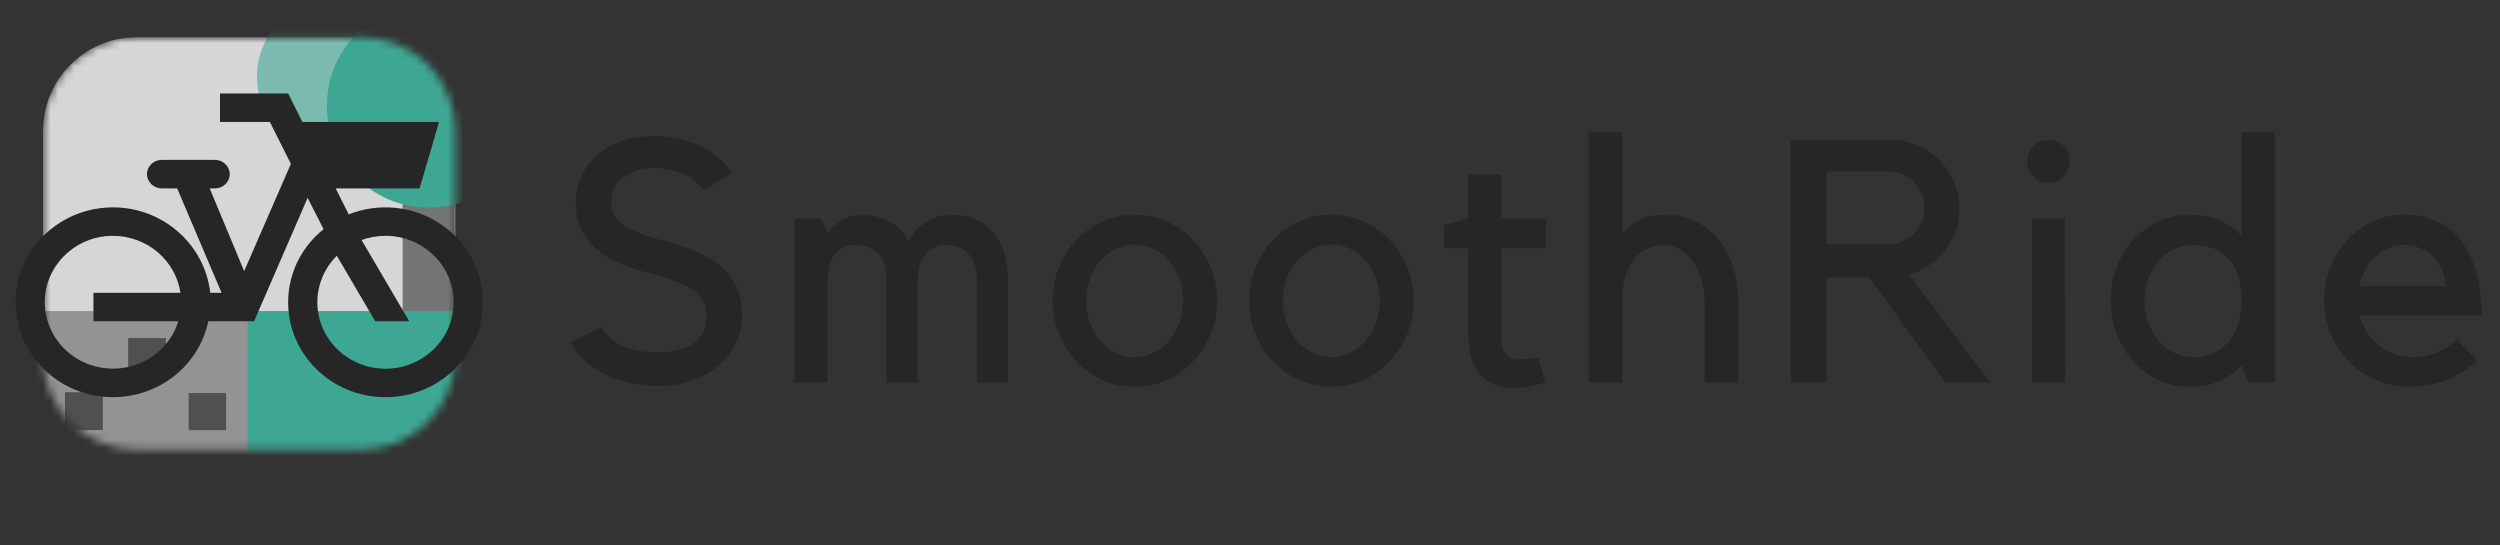 <svg width="321" height="70" viewBox="0 0 321 70" fill="none" xmlns="http://www.w3.org/2000/svg">
<rect x="0" y="0" width="321" height="70" fill="#333333" stroke="none"/>
<g opacity="0.8">
<mask id="mask0_4258_11796" style="mask-type:luminance" maskUnits="userSpaceOnUse" x="5" y="4" width="54" height="54">
<path d="M46.47 4.786H17.53C10.903 4.786 5.53 10.159 5.53 16.786V45.726C5.53 52.353 10.903 57.726 17.53 57.726H46.47C53.098 57.726 58.47 52.353 58.47 45.726V16.786C58.47 10.159 53.098 4.786 46.47 4.786Z" fill="white"/>
</mask>
<g mask="url(#mask0_4258_11796)">
<path d="M46.47 4.786H17.53C10.903 4.786 5.53 10.159 5.53 16.786V45.726C5.53 52.353 10.903 57.726 17.53 57.726H46.47C53.098 57.726 58.47 52.353 58.47 45.726V16.786C58.47 10.159 53.098 4.786 46.47 4.786Z" fill="white"/>
<path d="M58.366 24.587H51.697V48.265H58.366V24.587Z" fill="#858585"/>
<path d="M55.032 26.655C62.241 26.655 68.085 20.799 68.085 13.575C68.085 6.351 62.241 0.495 55.032 0.495C47.822 0.495 41.977 6.351 41.977 13.575C41.977 20.799 47.822 26.655 55.032 26.655Z" fill="#41C4AB"/>
<path opacity="0.6" d="M43.056 19.883C48.609 19.883 53.111 15.38 53.111 9.827C53.111 4.273 48.609 -0.229 43.056 -0.229C37.502 -0.229 33 4.273 33 9.827C33 15.38 37.502 19.883 43.056 19.883Z" fill="#41C4AB"/>
<path d="M32.93 41.803H-24.301V64.809H32.93V41.803Z" fill="#7A7A7A"/>
<path d="M32.93 39.941H-24.301V62.947H32.93V39.941Z" fill="#ABABAB"/>
<path d="M29.036 50.471H24.227V55.227H29.036V50.471Z" fill="#585858"/>
<path d="M21.316 43.405H16.456V48.265H21.316V43.405Z" fill="#585858"/>
<path d="M13.2 50.367H8.34V55.227H13.2V50.367Z" fill="#585858"/>
<path d="M80.39 39.941H31.793V62.947H80.39V39.941Z" fill="#41C4AB"/>
</g>
</g>
<path d="M31.349 34.815L37.349 21.043L34.649 15.656H28.249V12H36.999L38.824 15.656H56.375L53.875 24.188H43.099L44.774 27.527C46.673 26.772 48.732 26.485 50.772 26.689C52.811 26.893 54.768 27.583 56.469 28.698C58.171 29.812 59.566 31.318 60.53 33.082C61.494 34.846 61.999 36.814 62 38.812C62 45.54 56.4 51 49.499 51C42.599 51 36.999 45.54 36.999 38.812C36.999 35.034 38.774 31.646 41.549 29.428L39.499 25.406L32.624 41.25H26.748C26.276 43.509 25.155 45.592 23.516 47.255C21.878 48.918 19.789 50.094 17.493 50.646C15.197 51.198 12.787 51.103 10.543 50.373C8.3 49.643 6.315 48.307 4.818 46.522C3.322 44.736 2.377 42.572 2.091 40.283C1.806 37.994 2.192 35.673 3.206 33.59C4.22 31.506 5.819 29.746 7.818 28.513C9.816 27.28 12.133 26.625 14.498 26.625C20.973 26.625 26.299 31.427 26.998 37.594H28.449L22.748 24.188H20.748C19.723 24.188 18.873 23.359 18.873 22.359C18.873 21.36 19.723 20.531 20.748 20.531H27.623C28.649 20.531 29.499 21.36 29.499 22.359C29.499 23.359 28.649 24.188 27.623 24.188H26.924L31.349 34.815ZM14.498 30.281C9.673 30.281 5.748 34.108 5.748 38.812C5.752 40.861 6.512 42.84 7.888 44.388C9.264 45.936 11.165 46.95 13.244 47.246C15.323 47.541 17.442 47.098 19.215 45.998C20.987 44.897 22.294 43.212 22.898 41.25H11.998V37.594H23.173C22.548 33.45 18.898 30.281 14.498 30.281ZM49.499 30.281C48.424 30.281 47.374 30.476 46.424 30.817L52.546 41.25H48.179L43.249 32.841C41.699 34.376 40.749 36.497 40.749 38.812C40.749 43.517 44.674 47.344 49.499 47.344C54.325 47.344 58.25 43.517 58.25 38.812C58.25 34.108 54.325 30.281 49.499 30.281Z" fill="#262626"/>
<path d="M95.276 40.364C95.276 41.684 95.012 42.916 94.484 44.06C93.956 45.175 93.179 46.157 92.152 47.008C90.128 48.709 87.532 49.56 84.364 49.56C81.9 49.56 79.671 49.061 77.676 48.064C75.682 47.037 74.215 45.673 73.276 43.972L77.192 41.948C77.779 43.004 78.703 43.825 79.964 44.412C81.255 44.969 82.722 45.248 84.364 45.248C88.618 45.248 90.744 43.62 90.744 40.364C90.744 39.748 90.627 39.22 90.392 38.78C90.187 38.34 89.864 37.929 89.424 37.548C88.368 36.668 86.476 35.876 83.748 35.172C82.106 34.761 80.712 34.307 79.568 33.808C78.424 33.309 77.471 32.723 76.708 32.048C74.86 30.552 73.936 28.572 73.936 26.108C73.936 24.876 74.171 23.732 74.64 22.676C75.139 21.591 75.828 20.652 76.708 19.86C77.618 19.068 78.674 18.481 79.876 18.1C81.108 17.689 82.458 17.484 83.924 17.484C86.066 17.484 88.031 17.895 89.82 18.716C91.639 19.537 93.018 20.696 93.956 22.192L90.392 24.392C89.542 23.365 88.559 22.647 87.444 22.236C86.33 21.796 85.156 21.576 83.924 21.576C83.044 21.576 82.238 21.723 81.504 22.016C80.771 22.309 80.155 22.661 79.656 23.072C79.246 23.424 78.938 23.864 78.732 24.392C78.556 24.891 78.468 25.433 78.468 26.02C78.468 26.401 78.527 26.797 78.644 27.208C78.762 27.589 79.04 28 79.48 28.44C79.92 28.851 80.566 29.261 81.416 29.672C82.267 30.053 83.426 30.435 84.892 30.816C86.652 31.256 88.134 31.74 89.336 32.268C90.539 32.767 91.551 33.368 92.372 34.072C94.308 35.656 95.276 37.753 95.276 40.364ZM106.255 49.12H101.987V28.044H105.375L106.255 29.848C106.783 29.232 107.414 28.704 108.147 28.264C108.881 27.795 109.775 27.56 110.831 27.56C111.242 27.56 111.697 27.619 112.195 27.736C112.723 27.824 113.251 28 113.779 28.264C114.337 28.499 114.865 28.836 115.363 29.276C115.862 29.687 116.287 30.229 116.639 30.904C117.138 29.995 117.886 29.217 118.883 28.572C119.91 27.897 120.995 27.56 122.139 27.56C122.902 27.56 123.709 27.677 124.559 27.912C125.41 28.147 126.202 28.587 126.935 29.232C127.669 29.877 128.27 30.772 128.739 31.916C129.209 33.06 129.443 34.541 129.443 36.36V49.12H125.439V36.316C125.439 34.497 125.058 33.236 124.295 32.532C123.562 31.799 122.579 31.432 121.347 31.432C120.409 31.432 119.587 31.828 118.883 32.62C118.179 33.412 117.827 34.659 117.827 36.36V49.12H113.823V36.316C113.823 34.497 113.442 33.236 112.679 32.532C111.946 31.799 110.963 31.432 109.731 31.432C108.851 31.432 108.074 31.769 107.399 32.444C106.754 33.119 106.373 34.175 106.255 35.612V49.12ZM145.712 49.648C144.245 49.648 142.866 49.369 141.576 48.812C140.314 48.225 139.2 47.433 138.232 46.436C137.293 45.439 136.545 44.265 135.988 42.916C135.43 41.567 135.152 40.129 135.152 38.604C135.152 37.079 135.43 35.641 135.988 34.292C136.545 32.943 137.293 31.769 138.232 30.772C139.2 29.775 140.314 28.997 141.576 28.44C142.866 27.853 144.245 27.56 145.712 27.56C147.149 27.56 148.513 27.853 149.804 28.44C151.094 28.997 152.209 29.775 153.148 30.772C154.116 31.769 154.878 32.943 155.436 34.292C155.993 35.641 156.272 37.079 156.272 38.604C156.272 40.129 155.993 41.567 155.436 42.916C154.878 44.265 154.116 45.439 153.148 46.436C152.209 47.433 151.094 48.225 149.804 48.812C148.513 49.369 147.149 49.648 145.712 49.648ZM145.712 31.388C144.861 31.388 144.054 31.579 143.292 31.96C142.529 32.341 141.854 32.855 141.268 33.5C140.71 34.145 140.27 34.908 139.948 35.788C139.625 36.668 139.464 37.607 139.464 38.604C139.464 39.601 139.625 40.54 139.948 41.42C140.27 42.3 140.71 43.077 141.268 43.752C141.854 44.397 142.529 44.911 143.292 45.292C144.054 45.673 144.861 45.864 145.712 45.864C146.562 45.864 147.369 45.673 148.132 45.292C148.894 44.911 149.554 44.397 150.112 43.752C150.669 43.077 151.109 42.3 151.432 41.42C151.754 40.54 151.916 39.601 151.916 38.604C151.916 37.607 151.754 36.668 151.432 35.788C151.109 34.908 150.669 34.145 150.112 33.5C149.554 32.855 148.894 32.341 148.132 31.96C147.369 31.579 146.562 31.388 145.712 31.388ZM170.958 49.648C169.491 49.648 168.113 49.369 166.822 48.812C165.561 48.225 164.446 47.433 163.478 46.436C162.539 45.439 161.791 44.265 161.234 42.916C160.677 41.567 160.398 40.129 160.398 38.604C160.398 37.079 160.677 35.641 161.234 34.292C161.791 32.943 162.539 31.769 163.478 30.772C164.446 29.775 165.561 28.997 166.822 28.44C168.113 27.853 169.491 27.56 170.958 27.56C172.395 27.56 173.759 27.853 175.05 28.44C176.341 28.997 177.455 29.775 178.394 30.772C179.362 31.769 180.125 32.943 180.682 34.292C181.239 35.641 181.518 37.079 181.518 38.604C181.518 40.129 181.239 41.567 180.682 42.916C180.125 44.265 179.362 45.439 178.394 46.436C177.455 47.433 176.341 48.225 175.05 48.812C173.759 49.369 172.395 49.648 170.958 49.648ZM170.958 31.388C170.107 31.388 169.301 31.579 168.538 31.96C167.775 32.341 167.101 32.855 166.514 33.5C165.957 34.145 165.517 34.908 165.194 35.788C164.871 36.668 164.71 37.607 164.71 38.604C164.71 39.601 164.871 40.54 165.194 41.42C165.517 42.3 165.957 43.077 166.514 43.752C167.101 44.397 167.775 44.911 168.538 45.292C169.301 45.673 170.107 45.864 170.958 45.864C171.809 45.864 172.615 45.673 173.378 45.292C174.141 44.911 174.801 44.397 175.358 43.752C175.915 43.077 176.355 42.3 176.678 41.42C177.001 40.54 177.162 39.601 177.162 38.604C177.162 37.607 177.001 36.668 176.678 35.788C176.355 34.908 175.915 34.145 175.358 33.5C174.801 32.855 174.141 32.341 173.378 31.96C172.615 31.579 171.809 31.388 170.958 31.388ZM198.404 49.076C197.201 49.487 196.013 49.736 194.84 49.824C193.667 49.912 192.611 49.736 191.672 49.296C190.733 48.885 189.971 48.152 189.384 47.096C188.797 46.011 188.504 44.5 188.504 42.564V31.872H185.424V28.924L188.504 28.044V22.412H192.772V28.044H198.492V31.872H192.772V43.224C192.772 43.928 192.845 44.485 192.992 44.896C193.168 45.307 193.447 45.615 193.828 45.82C194.209 46.025 194.708 46.128 195.324 46.128C195.94 46.128 196.688 46.069 197.568 45.952L198.404 49.076ZM208.271 49.12H204.003V17H208.271V29.98C209.063 29.1 209.884 28.484 210.735 28.132C211.615 27.751 212.627 27.56 213.771 27.56C215.238 27.56 216.543 27.853 217.687 28.44C218.86 28.997 219.858 29.775 220.679 30.772C221.5 31.769 222.116 32.943 222.527 34.292C222.967 35.641 223.187 37.079 223.187 38.604V49.12H218.875V38.604C218.875 37.607 218.728 36.668 218.435 35.788C218.171 34.908 217.79 34.145 217.291 33.5C216.822 32.855 216.264 32.356 215.619 32.004C215.003 31.623 214.328 31.432 213.595 31.432C212.979 31.432 212.363 31.564 211.747 31.828C211.131 32.063 210.559 32.459 210.031 33.016C209.532 33.573 209.107 34.307 208.755 35.216C208.432 36.125 208.271 37.225 208.271 38.516V49.12ZM255.591 49.12H249.827L240.015 35.656H234.559V49.12H229.939V17.924H242.611C243.843 17.924 245.001 18.159 246.087 18.628C247.201 19.097 248.155 19.728 248.947 20.52C249.768 21.312 250.413 22.251 250.883 23.336C251.352 24.392 251.587 25.536 251.587 26.768C251.587 27.795 251.425 28.763 251.103 29.672C250.78 30.581 250.325 31.403 249.739 32.136C249.181 32.869 248.507 33.515 247.715 34.072C246.923 34.6 246.057 34.996 245.119 35.26L255.591 49.12ZM242.611 31.344C243.227 31.344 243.813 31.227 244.371 30.992C244.928 30.728 245.397 30.391 245.779 29.98C246.189 29.569 246.512 29.085 246.747 28.528C246.981 27.941 247.099 27.325 247.099 26.68C247.099 26.035 246.981 25.433 246.747 24.876C246.512 24.319 246.189 23.835 245.779 23.424C245.397 22.984 244.928 22.647 244.371 22.412C243.813 22.148 243.227 22.016 242.611 22.016H234.559V31.388L242.611 31.344ZM265.17 49.12H260.902V28.044H265.126L265.17 49.12ZM263.014 23.468C262.251 23.468 261.606 23.204 261.078 22.676C260.55 22.119 260.286 21.459 260.286 20.696C260.286 19.933 260.55 19.288 261.078 18.76C261.606 18.232 262.251 17.968 263.014 17.968C263.776 17.968 264.422 18.232 264.95 18.76C265.478 19.288 265.742 19.933 265.742 20.696C265.742 21.459 265.478 22.119 264.95 22.676C264.422 23.204 263.776 23.468 263.014 23.468ZM292.116 17V49.12H288.728L287.848 46.92C286.997 47.771 286.029 48.445 284.944 48.944C283.859 49.413 282.612 49.648 281.204 49.648C279.737 49.648 278.388 49.369 277.156 48.812C275.924 48.225 274.853 47.433 273.944 46.436C273.035 45.439 272.316 44.265 271.788 42.916C271.289 41.567 271.04 40.129 271.04 38.604C271.04 37.079 271.289 35.641 271.788 34.292C272.316 32.943 273.035 31.769 273.944 30.772C274.853 29.775 275.924 28.997 277.156 28.44C278.388 27.853 279.737 27.56 281.204 27.56C282.671 27.56 283.947 27.809 285.032 28.308C286.117 28.777 287.056 29.452 287.848 30.332V17H292.116ZM281.556 45.864C282.436 45.864 283.243 45.717 283.976 45.424C284.739 45.131 285.399 44.691 285.956 44.104C286.543 43.488 286.997 42.725 287.32 41.816C287.643 40.907 287.804 39.836 287.804 38.604C287.804 37.284 287.643 36.169 287.32 35.26C286.997 34.351 286.543 33.617 285.956 33.06C285.399 32.473 284.739 32.063 283.976 31.828C283.243 31.564 282.436 31.432 281.556 31.432C280.705 31.432 279.899 31.623 279.136 32.004C278.373 32.356 277.713 32.855 277.156 33.5C276.599 34.145 276.159 34.908 275.836 35.788C275.513 36.668 275.352 37.607 275.352 38.604C275.352 39.601 275.513 40.54 275.836 41.42C276.159 42.3 276.599 43.077 277.156 43.752C277.713 44.397 278.373 44.911 279.136 45.292C279.899 45.673 280.705 45.864 281.556 45.864ZM309.432 49.648C307.907 49.648 306.47 49.369 305.12 48.812C303.8 48.225 302.642 47.433 301.644 46.436C300.647 45.439 299.855 44.265 299.268 42.916C298.711 41.567 298.432 40.129 298.432 38.604C298.432 37.079 298.696 35.641 299.224 34.292C299.782 32.943 300.515 31.769 301.424 30.772C302.363 29.775 303.448 28.997 304.68 28.44C305.912 27.853 307.232 27.56 308.64 27.56C310.078 27.56 311.398 27.809 312.6 28.308C313.832 28.807 314.888 29.584 315.768 30.64C316.678 31.696 317.382 33.045 317.88 34.688C318.379 36.301 318.628 38.237 318.628 40.496H302.964C303.17 41.259 303.492 41.977 303.932 42.652C304.372 43.297 304.886 43.869 305.472 44.368C306.088 44.837 306.763 45.204 307.496 45.468C308.259 45.732 309.051 45.864 309.872 45.864C310.987 45.864 312.014 45.659 312.952 45.248C313.92 44.837 314.742 44.295 315.416 43.62L318.056 46.26C317.03 47.287 315.768 48.108 314.272 48.724C312.806 49.34 311.192 49.648 309.432 49.648ZM308.64 31.432C307.966 31.432 307.32 31.564 306.704 31.828C306.118 32.092 305.56 32.459 305.032 32.928C304.534 33.397 304.094 33.955 303.712 34.6C303.36 35.245 303.096 35.949 302.92 36.712H314.052C313.994 36.008 313.832 35.333 313.568 34.688C313.304 34.043 312.938 33.485 312.468 33.016C311.999 32.517 311.442 32.136 310.796 31.872C310.18 31.579 309.462 31.432 308.64 31.432Z" fill="#262626"/>
</svg>

